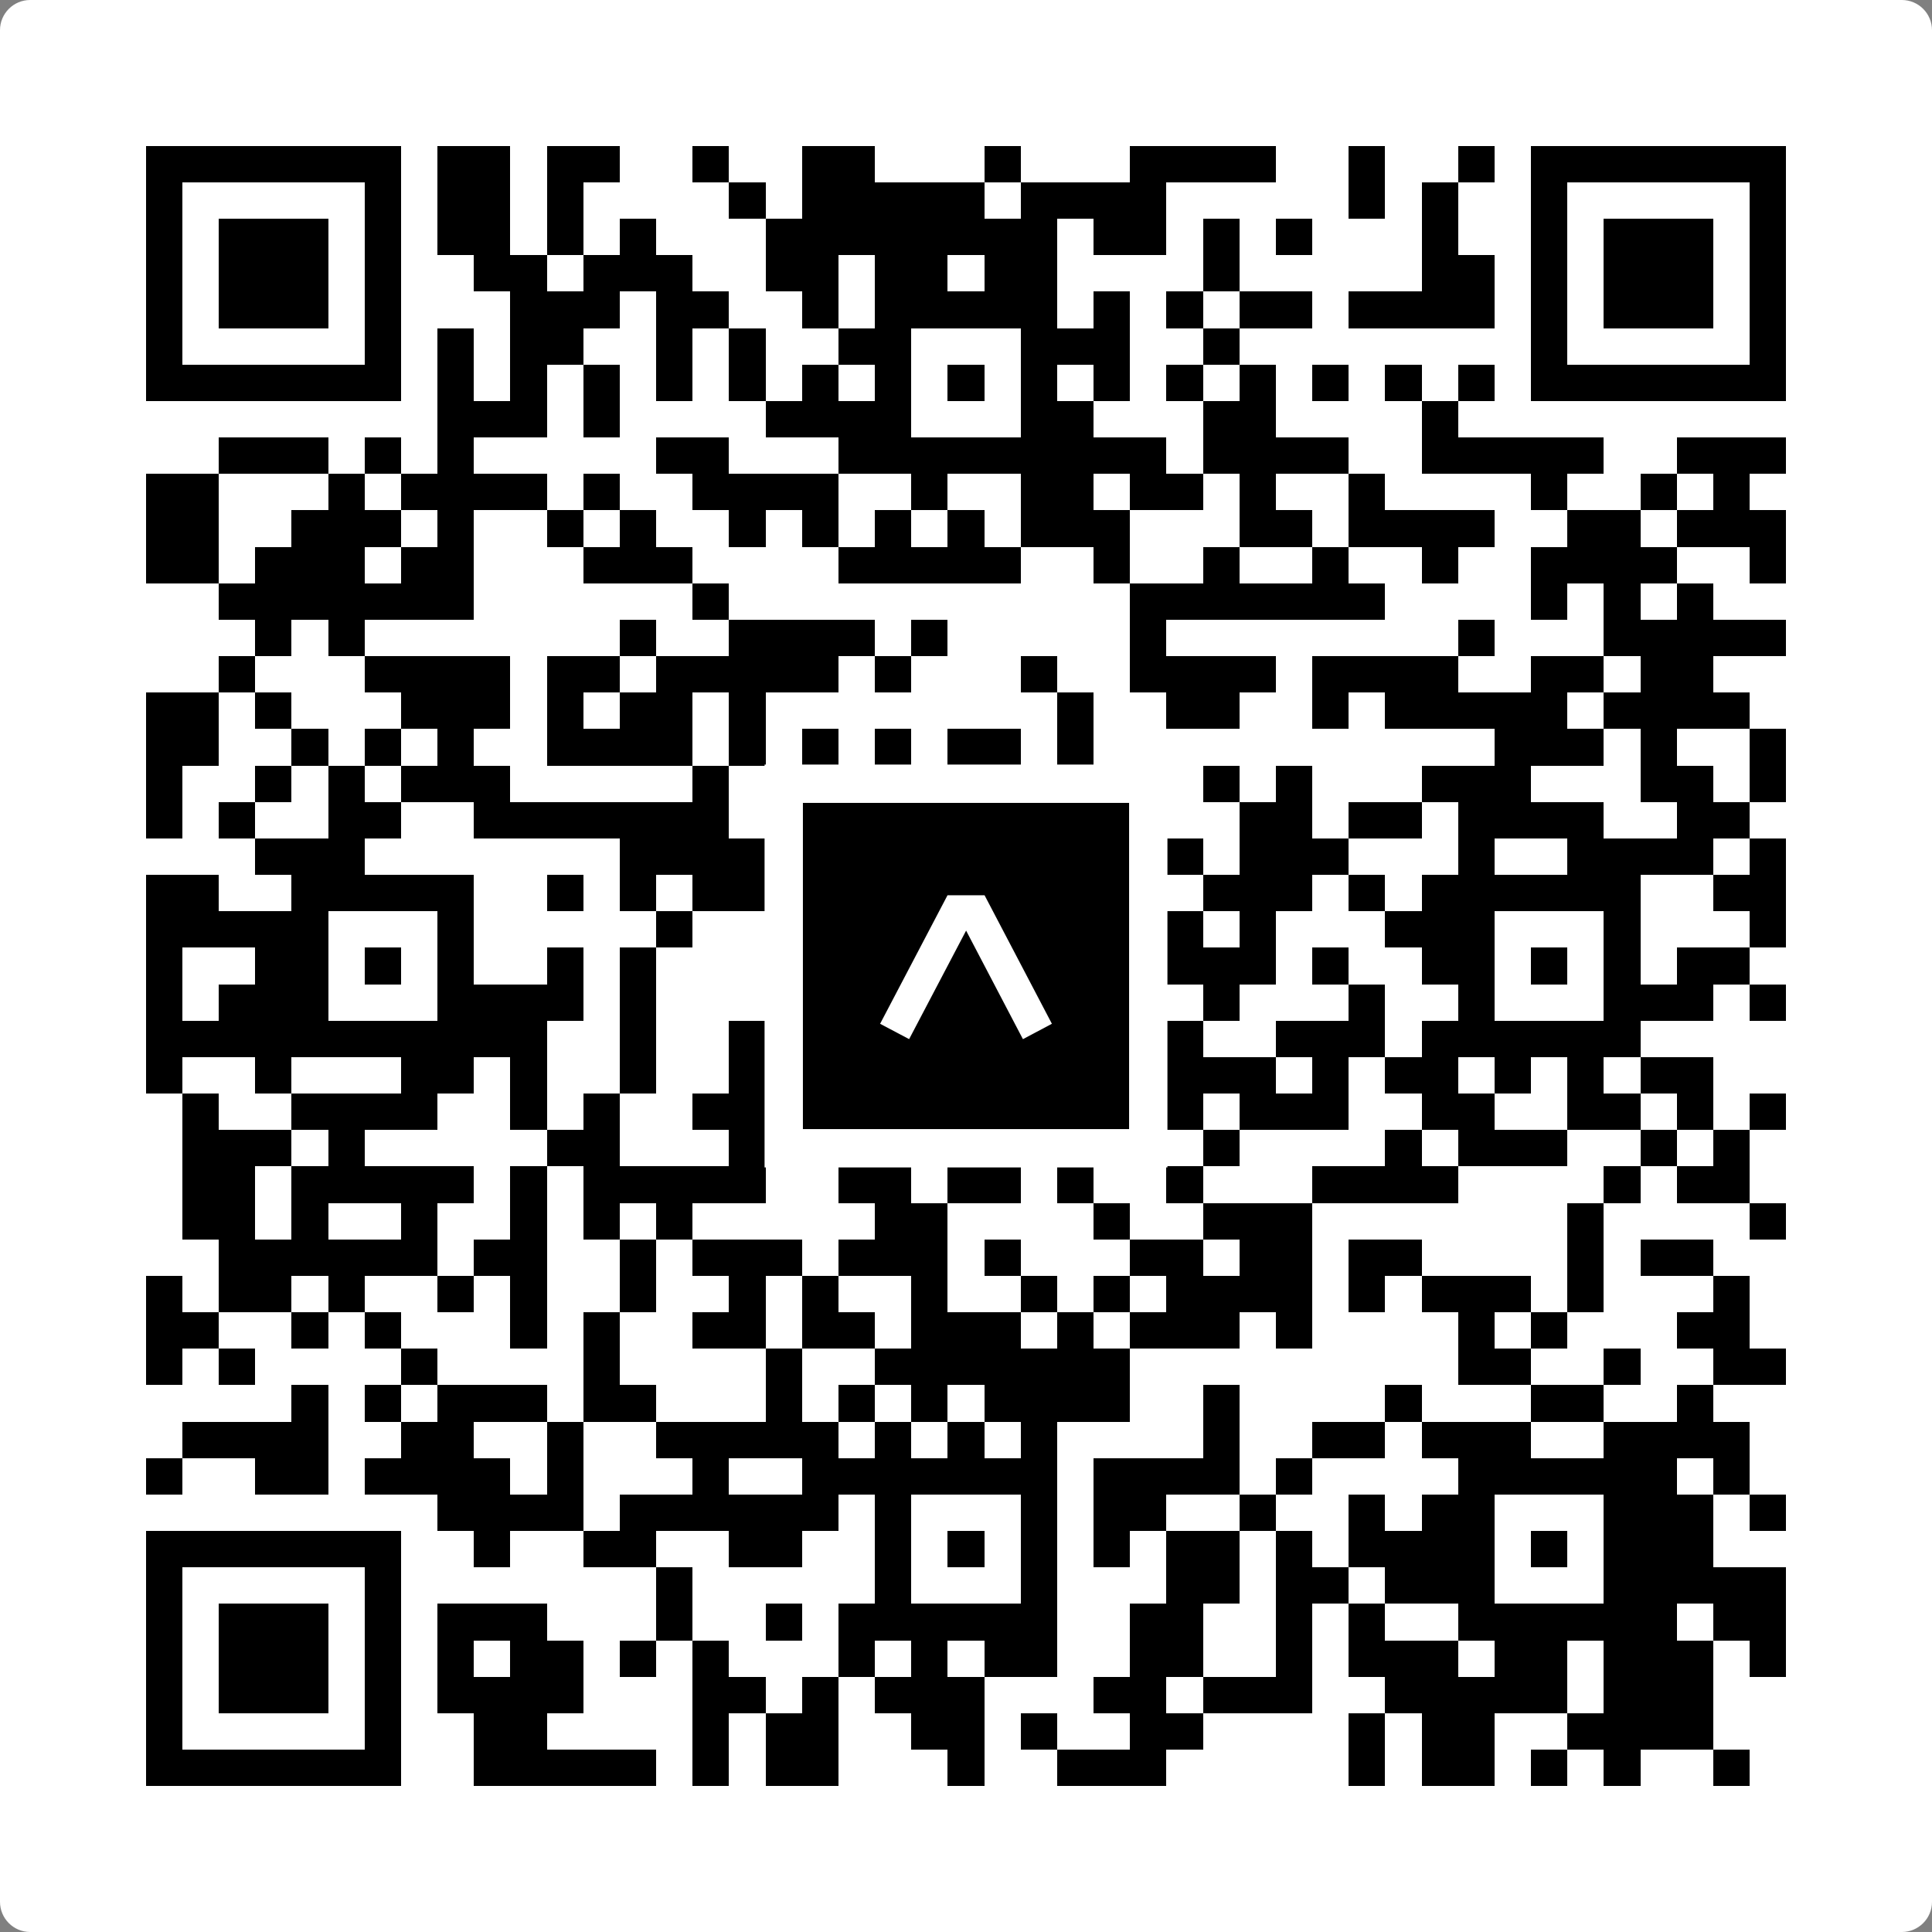 <svg width="512" height="512" viewBox="0 0 512 512" fill="none" xmlns="http://www.w3.org/2000/svg">
    <rect x="0" y="0" width="512" height="512" fill="#808080" stroke="none"/>
    <path d="M0 8C0 3.582 3.582 0 8 0H504C508.418 0 512 3.582 512 8V504C512 508.418 508.418 512 504 512H8C3.582 512 0 508.418 0 504V8Z" fill="white"/>
    <svg xmlns="http://www.w3.org/2000/svg" viewBox="0 0 53 53" shape-rendering="crispEdges" height="512" width="512" x="0" y="0"><path stroke="#000000" d="M4 4.5h7m1 0h2m1 0h2m2 0h1m2 0h2m3 0h1m3 0h4m2 0h1m2 0h1m1 0h7M4 5.5h1m5 0h1m1 0h2m1 0h1m4 0h1m1 0h5m1 0h4m5 0h1m1 0h1m2 0h1m5 0h1M4 6.5h1m1 0h3m1 0h1m1 0h2m1 0h1m1 0h1m3 0h8m1 0h2m1 0h1m1 0h1m3 0h1m2 0h1m1 0h3m1 0h1M4 7.5h1m1 0h3m1 0h1m2 0h2m1 0h3m2 0h2m1 0h2m1 0h2m4 0h1m5 0h2m1 0h1m1 0h3m1 0h1M4 8.5h1m1 0h3m1 0h1m3 0h3m1 0h2m2 0h1m1 0h5m1 0h1m1 0h1m1 0h2m1 0h4m1 0h1m1 0h3m1 0h1M4 9.5h1m5 0h1m1 0h1m1 0h2m2 0h1m1 0h1m2 0h2m3 0h3m2 0h1m8 0h1m5 0h1M4 10.5h7m1 0h1m1 0h1m1 0h1m1 0h1m1 0h1m1 0h1m1 0h1m1 0h1m1 0h1m1 0h1m1 0h1m1 0h1m1 0h1m1 0h1m1 0h1m1 0h7M12 11.5h3m1 0h1m4 0h4m3 0h2m3 0h2m4 0h1M6 12.5h3m1 0h1m1 0h1m5 0h2m3 0h9m1 0h4m2 0h5m2 0h3M4 13.5h2m3 0h1m1 0h4m1 0h1m2 0h4m2 0h1m2 0h2m1 0h2m1 0h1m2 0h1m4 0h1m2 0h1m1 0h1M4 14.5h2m2 0h3m1 0h1m2 0h1m1 0h1m2 0h1m1 0h1m1 0h1m1 0h1m1 0h3m3 0h2m1 0h4m2 0h2m1 0h3M4 15.5h2m1 0h3m1 0h2m3 0h3m4 0h5m2 0h1m2 0h1m2 0h1m2 0h1m2 0h4m2 0h1M6 16.5h7m6 0h1m11 0h7m4 0h1m1 0h1m1 0h1M7 17.5h1m1 0h1m7 0h1m2 0h4m1 0h1m5 0h1m8 0h1m3 0h5M6 18.5h1m3 0h4m1 0h2m1 0h5m1 0h1m3 0h1m2 0h4m1 0h4m2 0h2m1 0h2M4 19.5h2m1 0h1m3 0h3m1 0h1m1 0h2m1 0h1m8 0h1m2 0h2m2 0h1m1 0h5m1 0h4M4 20.5h2m2 0h1m1 0h1m1 0h1m2 0h4m1 0h1m1 0h1m1 0h1m1 0h2m1 0h1m11 0h3m1 0h1m2 0h1M4 21.5h1m2 0h1m1 0h1m1 0h3m5 0h1m2 0h6m1 0h3m1 0h1m1 0h1m3 0h3m3 0h2m1 0h1M4 22.5h1m1 0h1m2 0h2m2 0h7m1 0h3m3 0h1m1 0h2m3 0h2m1 0h2m1 0h4m2 0h2M7 23.5h3m7 0h7m1 0h1m1 0h3m2 0h1m1 0h3m3 0h1m2 0h4m1 0h1M4 24.5h2m2 0h5m2 0h1m1 0h1m1 0h2m3 0h5m2 0h1m1 0h3m1 0h1m1 0h6m2 0h2M4 25.5h5m3 0h1m5 0h1m5 0h1m3 0h1m3 0h1m1 0h1m3 0h3m3 0h1m3 0h1M4 26.5h1m2 0h2m1 0h1m1 0h1m2 0h1m1 0h1m4 0h1m1 0h1m1 0h1m1 0h1m1 0h1m1 0h3m1 0h1m2 0h2m1 0h1m1 0h1m1 0h2M4 27.5h1m1 0h3m3 0h4m1 0h1m3 0h1m2 0h1m3 0h2m1 0h1m1 0h1m3 0h1m2 0h1m3 0h3m1 0h1M4 28.5h11m2 0h1m2 0h2m1 0h10m2 0h3m1 0h6M4 29.5h1m2 0h1m3 0h2m1 0h1m2 0h1m2 0h2m1 0h2m1 0h2m1 0h6m1 0h1m1 0h2m1 0h1m1 0h1m1 0h2M5 30.5h1m2 0h4m2 0h1m1 0h1m2 0h3m4 0h4m2 0h1m1 0h3m2 0h2m2 0h2m1 0h1m1 0h1M5 31.5h3m1 0h1m5 0h2m3 0h1m2 0h3m2 0h1m1 0h2m1 0h1m4 0h1m1 0h3m2 0h1m1 0h1M5 32.5h2m1 0h5m1 0h1m1 0h5m2 0h2m1 0h2m1 0h1m2 0h1m3 0h4m4 0h1m1 0h2M5 33.5h2m1 0h1m2 0h1m2 0h1m1 0h1m1 0h1m5 0h2m4 0h1m2 0h3m7 0h1m4 0h1M6 34.5h6m1 0h2m2 0h1m1 0h3m1 0h3m1 0h1m3 0h2m1 0h2m1 0h2m4 0h1m1 0h2M4 35.5h1m1 0h2m1 0h1m2 0h1m1 0h1m2 0h1m2 0h1m1 0h1m2 0h1m2 0h1m1 0h1m1 0h4m1 0h1m1 0h3m1 0h1m3 0h1M4 36.5h2m2 0h1m1 0h1m3 0h1m1 0h1m2 0h2m1 0h2m1 0h3m1 0h1m1 0h3m1 0h1m4 0h1m1 0h1m3 0h2M4 37.5h1m1 0h1m4 0h1m4 0h1m4 0h1m2 0h7m9 0h2m2 0h1m2 0h2M8 38.5h1m1 0h1m1 0h3m1 0h2m3 0h1m1 0h1m1 0h1m1 0h4m2 0h1m4 0h1m3 0h2m2 0h1M5 39.5h4m2 0h2m2 0h1m2 0h5m1 0h1m1 0h1m1 0h1m4 0h1m2 0h2m1 0h3m2 0h4M4 40.5h1m2 0h2m1 0h4m1 0h1m3 0h1m2 0h7m1 0h4m1 0h1m4 0h6m1 0h1M12 41.5h4m1 0h6m1 0h1m3 0h1m1 0h2m2 0h1m2 0h1m1 0h2m3 0h3m1 0h1M4 42.5h7m2 0h1m2 0h2m2 0h2m2 0h1m1 0h1m1 0h1m1 0h1m1 0h2m1 0h1m1 0h4m1 0h1m1 0h3M4 43.5h1m5 0h1m7 0h1m5 0h1m3 0h1m3 0h2m1 0h2m1 0h3m3 0h5M4 44.5h1m1 0h3m1 0h1m1 0h3m3 0h1m2 0h1m1 0h6m2 0h2m2 0h1m1 0h1m2 0h6m1 0h2M4 45.5h1m1 0h3m1 0h1m1 0h1m1 0h2m1 0h1m1 0h1m3 0h1m1 0h1m1 0h2m2 0h2m2 0h1m1 0h3m1 0h2m1 0h3m1 0h1M4 46.5h1m1 0h3m1 0h1m1 0h4m3 0h2m1 0h1m1 0h3m3 0h2m1 0h3m2 0h5m1 0h3M4 47.5h1m5 0h1m2 0h2m4 0h1m1 0h2m2 0h2m1 0h1m2 0h2m4 0h1m1 0h2m2 0h4M4 48.5h7m2 0h5m1 0h1m1 0h2m3 0h1m2 0h3m5 0h1m1 0h2m1 0h1m1 0h1m2 0h1"/></svg>

    <rect x="207.698" y="207.698" width="96.604" height="96.604" fill="black" stroke="white" stroke-width="10.16"/>
    <svg x="207.698" y="207.698" width="96.604" height="96.604" viewBox="0 0 116 116" fill="none" xmlns="http://www.w3.org/2000/svg">
      <path d="M63.911 35.496L52.114 35.496L30.667 76.393L39.902 81.271L58.033 46.739L76.117 81.283L85.333 76.385L63.911 35.496Z" fill="white"/>
    </svg>
  </svg>